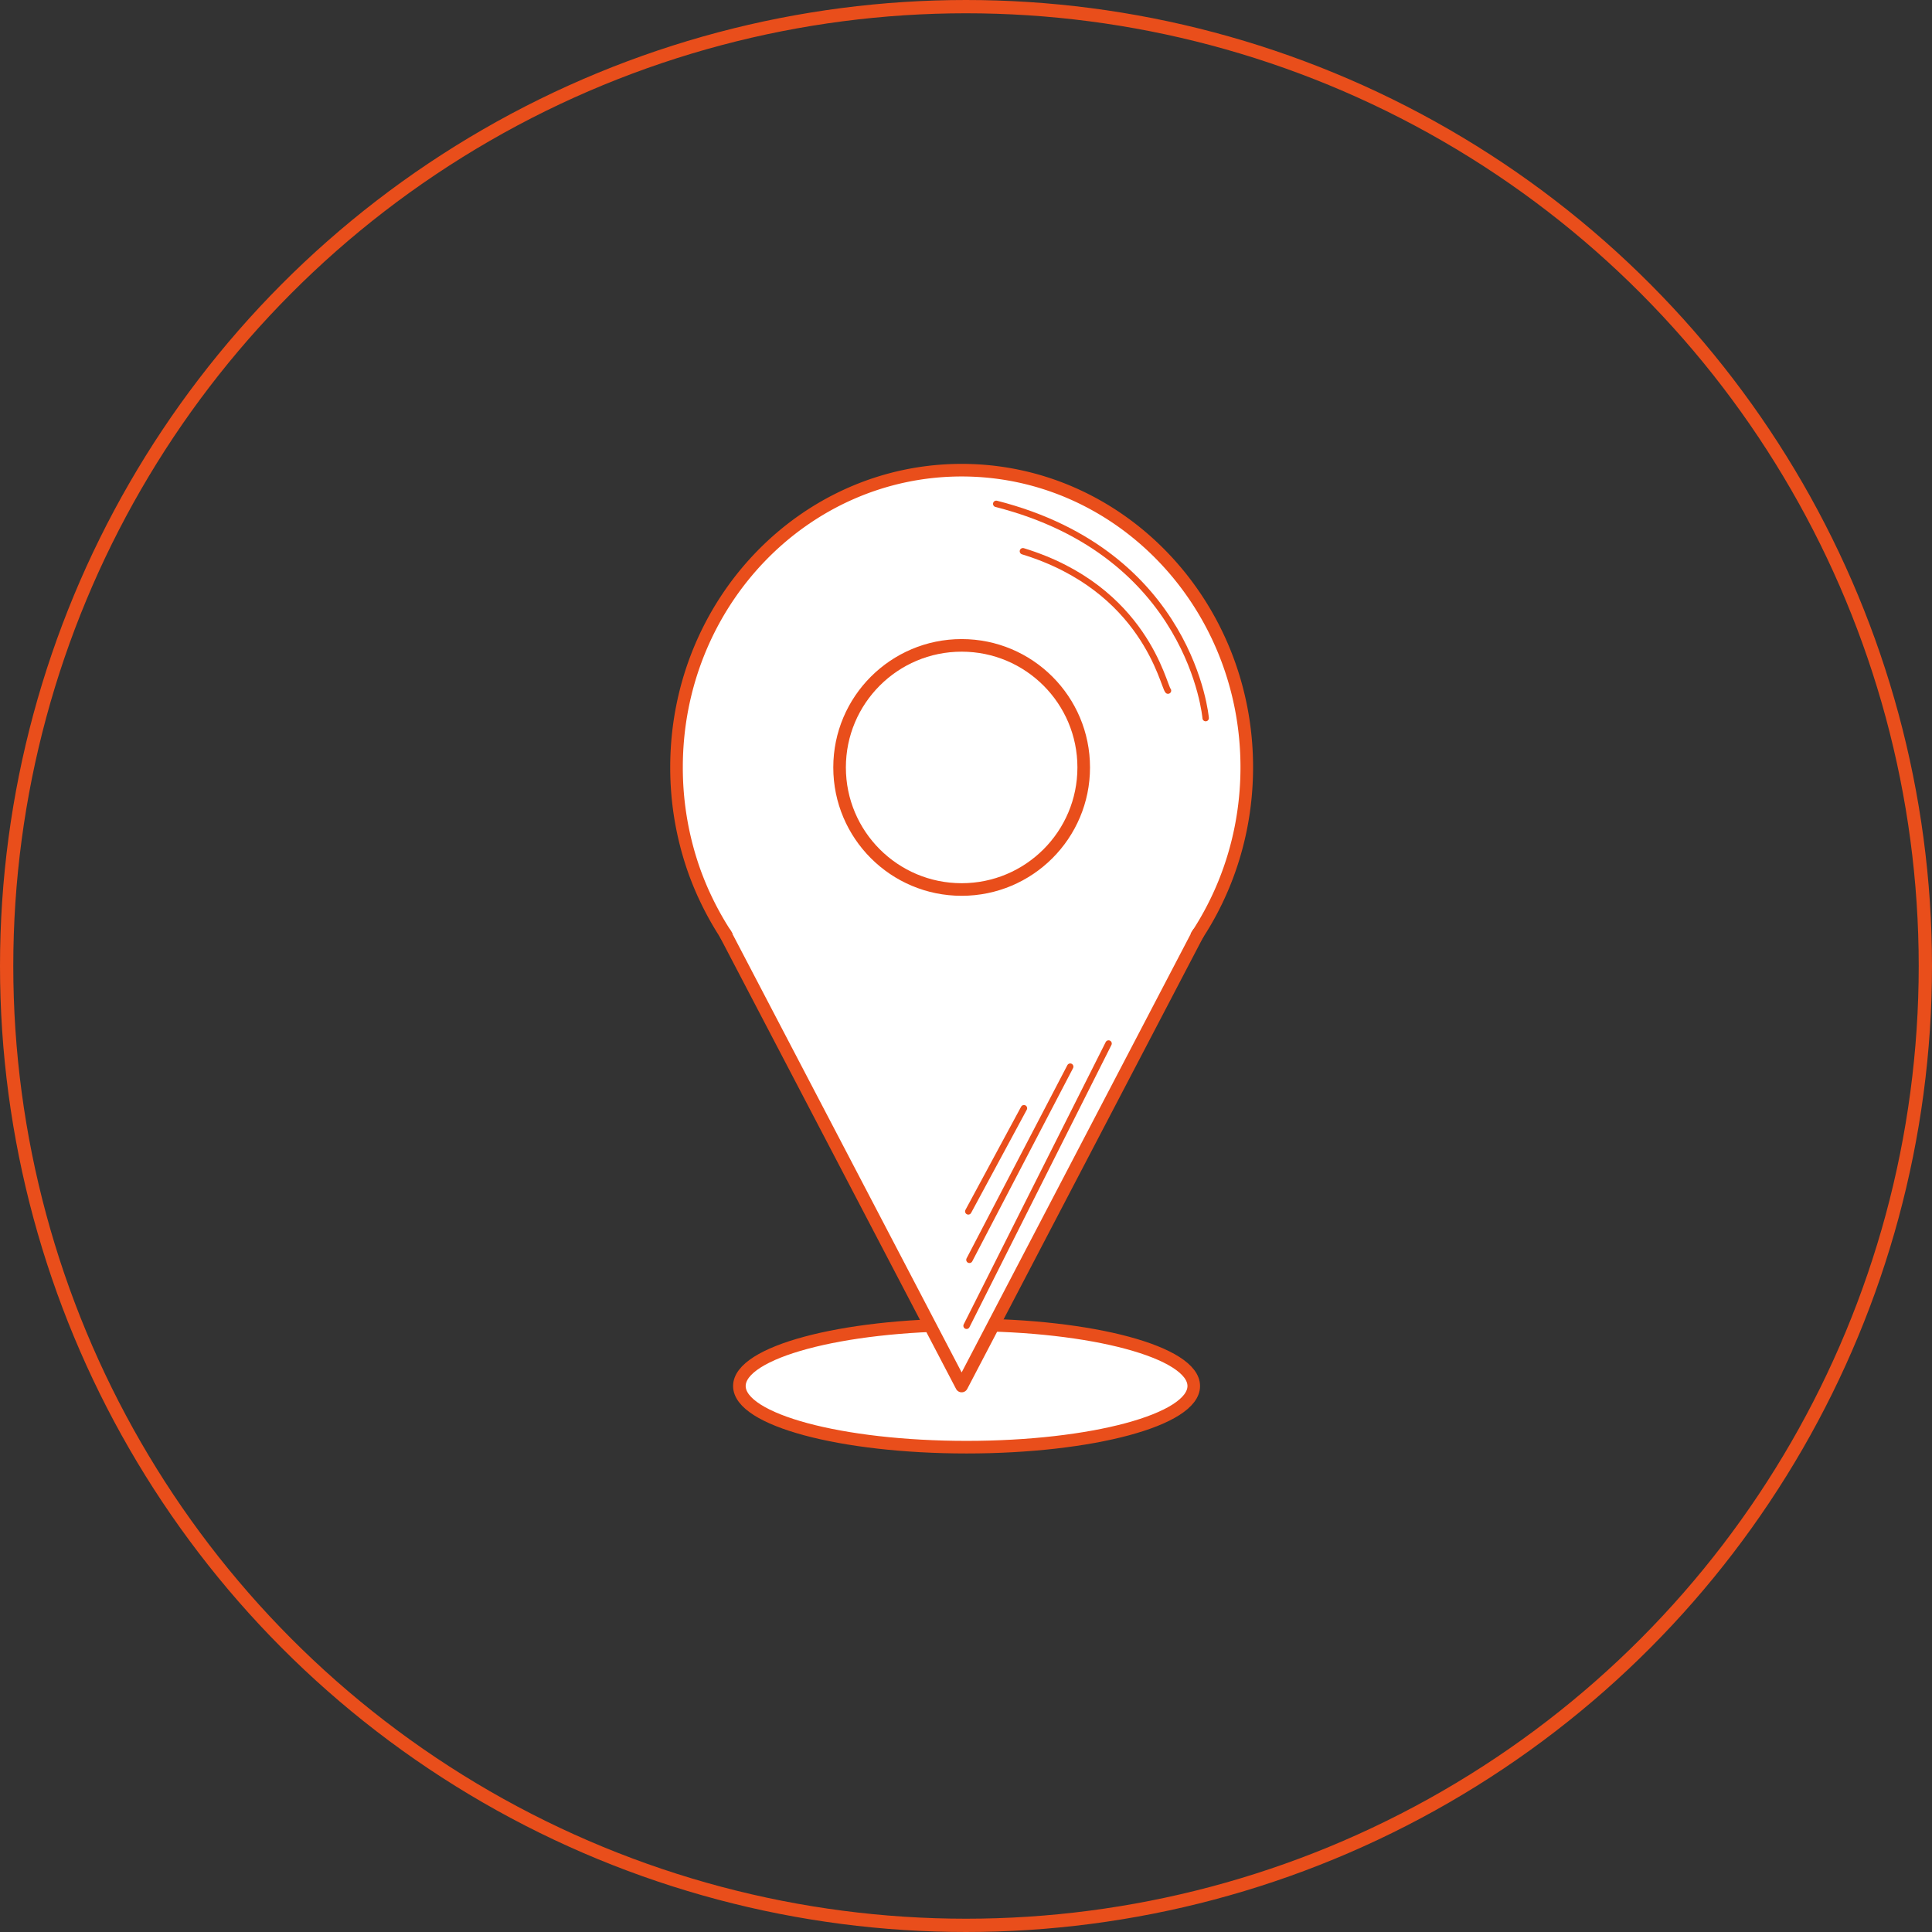 <svg id="Layer_1" data-name="Layer 1" xmlns="http://www.w3.org/2000/svg" width="59.52mm" height="59.52mm" viewBox="0 0 168.72 168.72">
  <rect x="0" y="0" width="168.72" height="168.72" fill="#333333" stroke="none"/>
  <defs>
    <style>
      .cls-1 {
        fill: none;
        stroke-width: 1.16px;
      }

      .cls-1, .cls-2, .cls-3, .cls-4 {
        stroke: #e94e1b;
      }

      .cls-1, .cls-2, .cls-4 {
        stroke-linecap: round;
        stroke-linejoin: round;
      }

      .cls-2, .cls-3, .cls-4 {
        fill: #fff;
      }

      .cls-2, .cls-3 {
        stroke-width: 1.1px;
      }

      .cls-3 {
        stroke-miterlimit: 10;
      }

      .cls-4 {
        stroke-width: 0.56px;
      }
    </style>
  </defs>
  <circle class="cls-1" cx="84.36" cy="84.36" r="83.78"/>
  <ellipse class="cls-2" cx="84.41" cy="121.04" rx="19.84" ry="5.34"/>
  <path class="cls-3" d="M108.88,67C108.88,81.35,97.73,93,84,93A24.64,24.64,0,0,1,63.33,81.53a27,27,0,0,1-1.73-3.12c-.33-.69-.62-1.4-.89-2.12A27,27,0,0,1,59.08,67c0-14.33,11.15-25.94,24.9-25.94S108.88,52.69,108.88,67Z"/>
  <polyline class="cls-2" points="63.33 81.53 83.98 121.04 104.62 81.53"/>
  <circle class="cls-2" cx="83.98" cy="67.02" r="10.66"/>
  <line class="cls-4" x1="84.41" y1="115.78" x2="96.81" y2="91.13"/>
  <line class="cls-4" x1="84.66" y1="110.02" x2="93.46" y2="93.15"/>
  <line class="cls-4" x1="84.56" y1="105.79" x2="89.42" y2="96.78"/>
  <path class="cls-4" d="M105.29,62.71S104.08,48.35,87,44"/>
  <path class="cls-4" d="M102,60.31c-.42-.44-2-8.9-12.67-12.17"/>
</svg>
